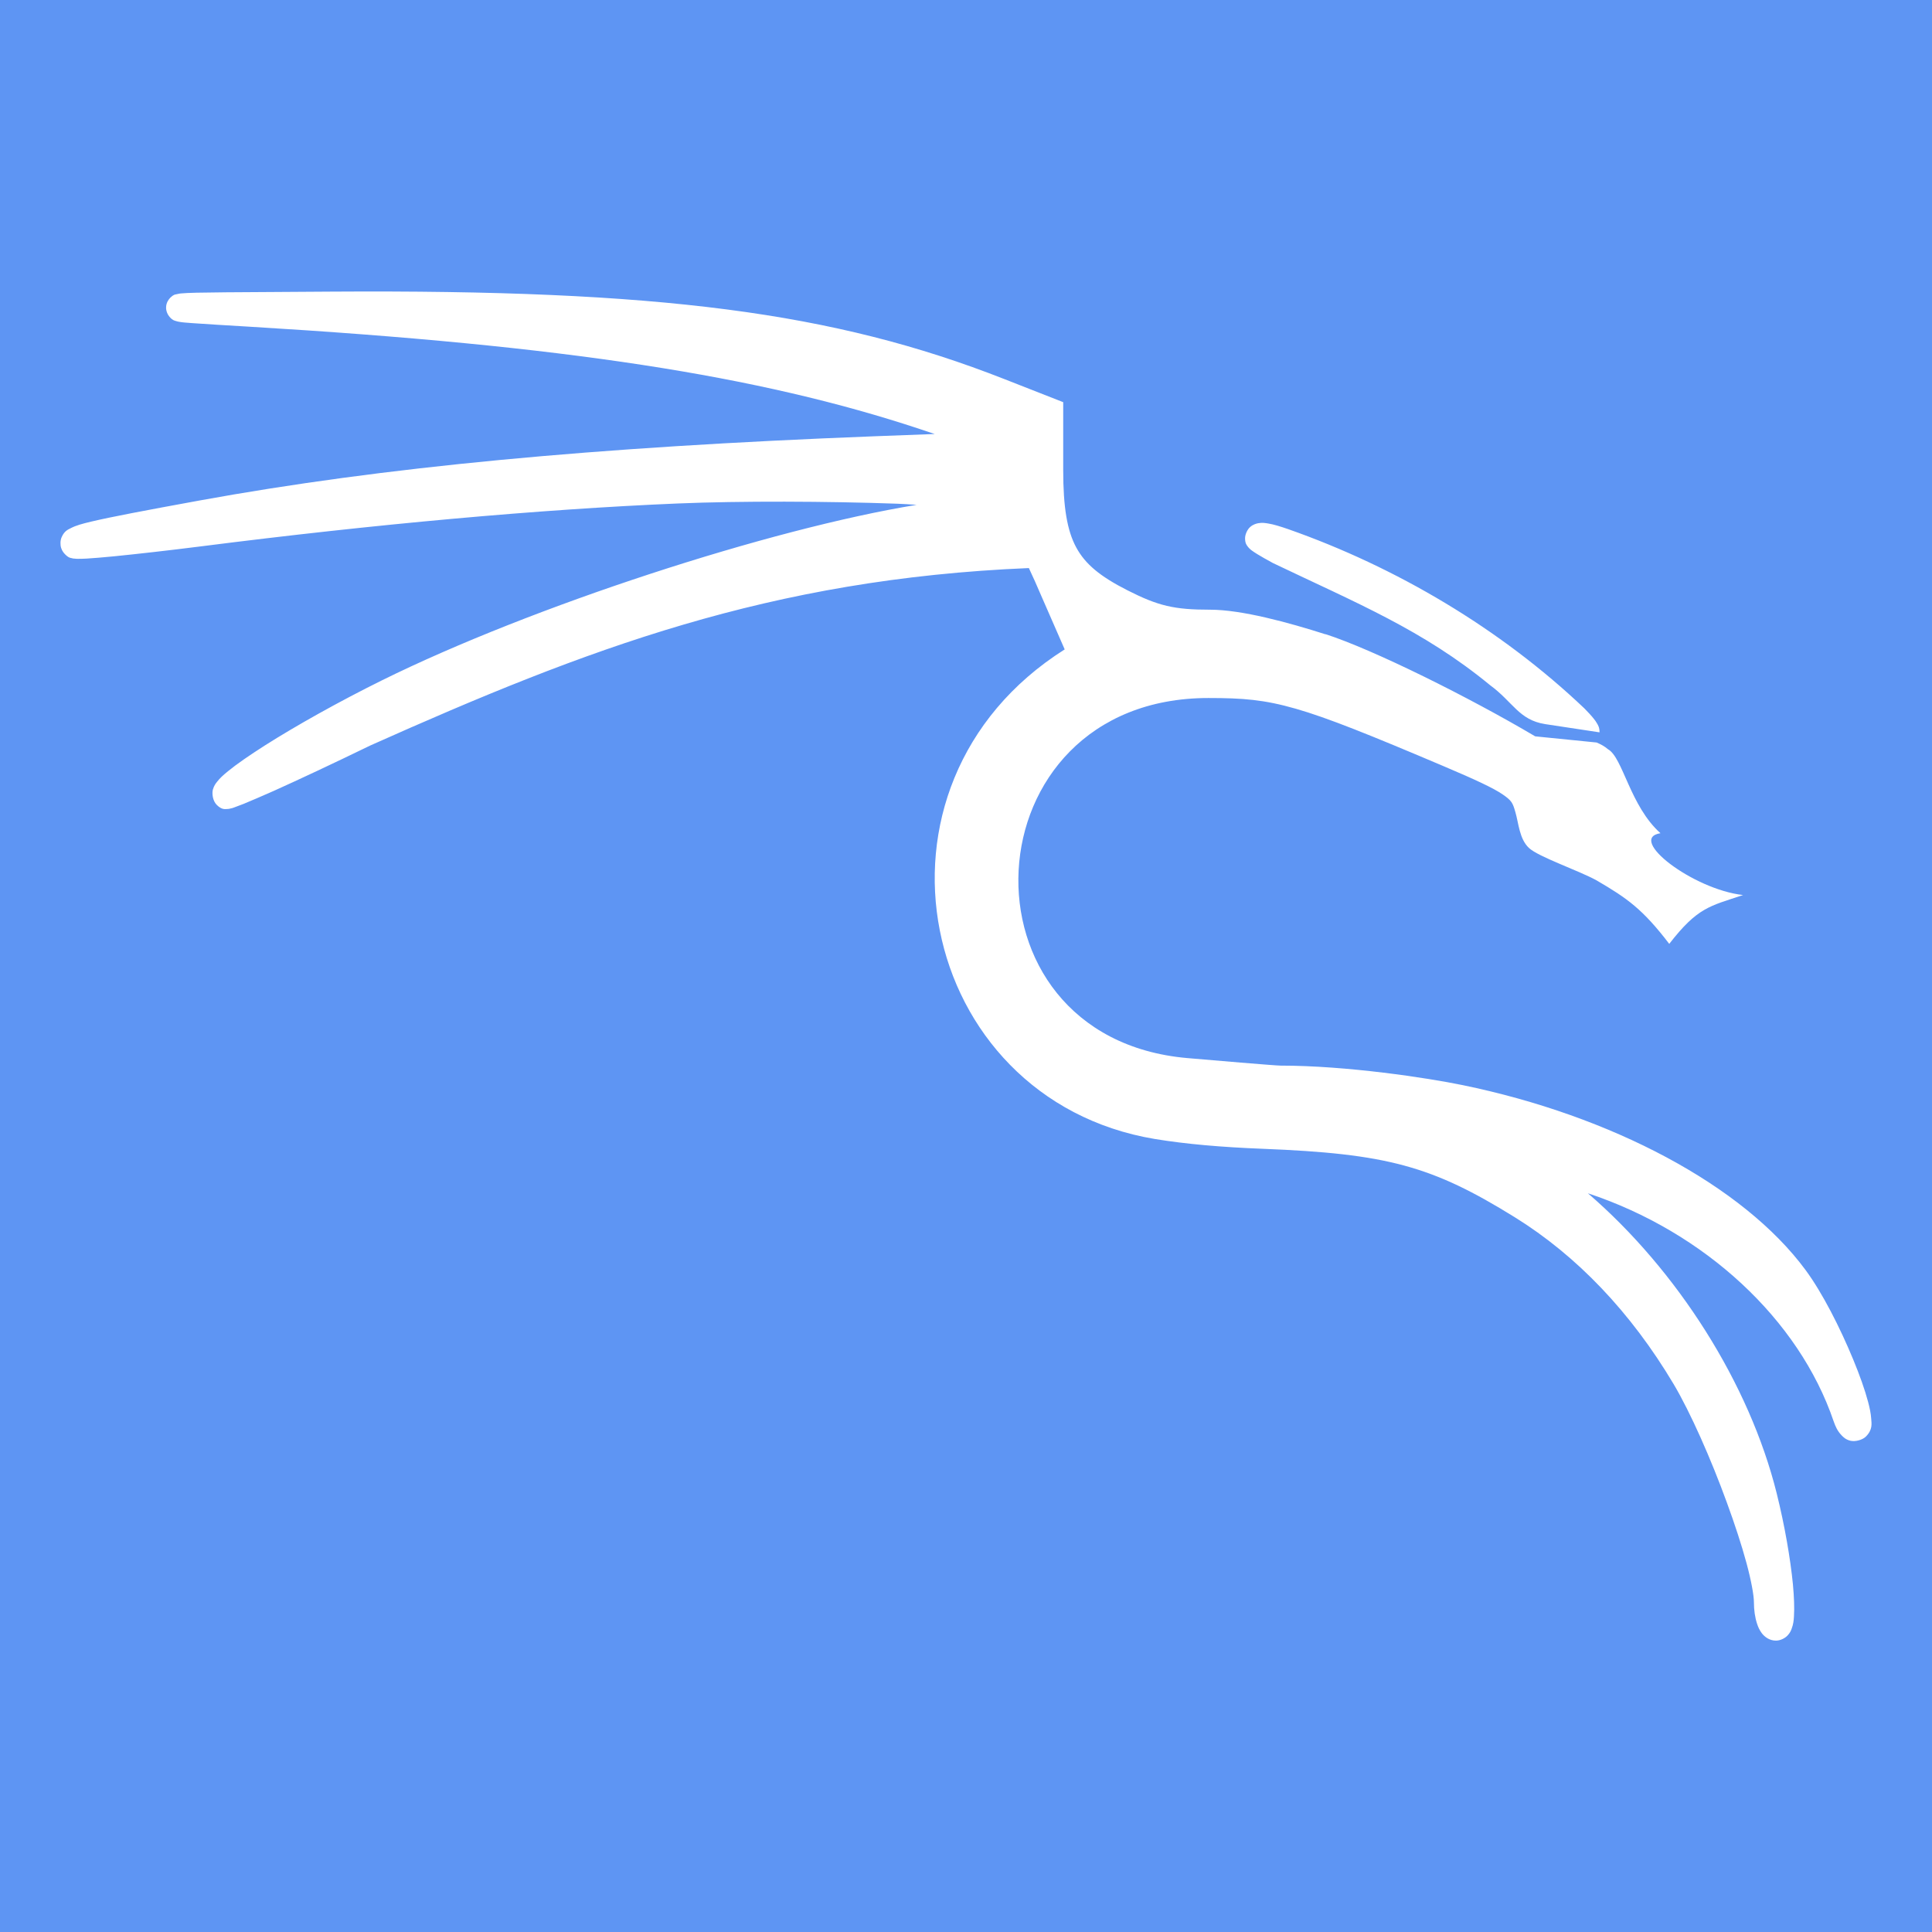 <svg width="64" height="64" version="1.1" viewBox="0 0 16.934 16.934" xmlns="http://www.w3.org/2000/svg">
	<rect x="-7.6294e-9" y="-7.6294e-9" width="16.934" height="16.934" style="fill:#5e95f3;paint-order:stroke fill markers"/>
	<path d="m11.619 5.56c-0.326-0.104-0.735-0.216-1.013-0.216-0.315 0-0.454-0.033-0.724-0.17-0.238-0.121-0.369-0.228-0.449-0.376-0.08-0.148-0.114-0.353-0.114-0.678v-0.595l-0.515-0.202c-1.497-0.588-3.027-0.785-5.896-0.767-0.407 2e-3 -0.713 4e-3 -0.929 6e-3 -0.216 2e-3 -0.333 4e-3 -0.394 0.01-0.008 5.4e-4 -0.014 0.002-0.024 4e-3 -0.005 0.001-0.01 0.002-0.019 4e-3 -0.009 2e-3 -0.021 0.002-0.049 0.029-0.014 0.014-0.035 0.042-0.037 0.08-0.003 0.038 0.016 0.072 0.03 0.088 0.028 0.032 0.041 0.031 0.05 0.035 0.018 6e-3 0.023 6e-3 0.031 8e-3 0.03 6e-3 0.062 8e-3 0.116 0.012 0.107 8e-3 0.28 0.018 0.512 0.032 2.747 0.165 4.452 0.427 5.872 0.898l0.126 0.042-0.532 0.02c-2.458 0.095-4.305 0.27-5.913 0.563-0.487 0.089-0.776 0.144-0.945 0.184-0.084 0.02-0.136 0.034-0.184 0.059-0.024 0.012-0.056 0.025-0.079 0.079-0.012 0.027-0.013 0.066-0.004 0.094 0.009 0.028 0.024 0.045 0.036 0.057 0.03 0.03 0.046 0.03 0.056 0.032 0.011 4e-3 0.018 4e-3 0.024 4e-3 0.012 0.002 0.022 0.002 0.032 0.002 0.021 2e-4 0.045-5.199e-4 0.075-2e-3 0.06-4e-3 0.142-0.01 0.241-0.02 0.199-0.02 0.468-0.05 0.76-0.087 1.531-0.195 2.968-0.325 4.179-0.376 0.554-0.023 1.31-0.02 1.926 2e-3 0.067 2e-3 0.106 6e-3 0.169 0.01-1.286 0.21-3.373 0.889-4.686 1.538-0.38 0.188-0.752 0.397-1.025 0.57-0.136 0.087-0.247 0.163-0.325 0.227-0.039 0.032-0.07 0.059-0.096 0.093-0.013 0.016-0.026 0.034-0.036 0.067-0.009 0.033-0.003 0.098 0.034 0.135 0.045 0.045 0.075 0.036 0.089 0.036 0.015-8e-5 0.022-0.002 0.029-4e-3 0.014-2e-3 0.024-6e-3 0.035-0.01 0.023-8e-3 0.049-0.018 0.082-0.031 0.066-0.027 0.156-0.066 0.267-0.115 0.22-0.099 0.519-0.239 0.844-0.397 1.896-0.847 3.501-1.46 5.772-1.555 0.033 0.069 0.072 0.157 0.116 0.26l0.198 0.453c-1.888 1.194-1.294 3.943 0.789 4.291 0.274 0.045 0.586 0.072 0.945 0.086 1.092 0.043 1.485 0.15 2.211 0.6 0.545 0.338 1.018 0.834 1.392 1.462 0.148 0.249 0.328 0.657 0.467 1.039 0.07 0.191 0.13 0.375 0.172 0.53 0.042 0.155 0.065 0.285 0.065 0.342 1.9e-4 0.07 0.009 0.134 0.028 0.191 0.009 0.028 0.021 0.055 0.042 0.083 0.022 0.028 0.063 0.064 0.123 0.064 0.04 0 0.08-0.022 0.101-0.044 0.021-0.022 0.031-0.043 0.037-0.061 0.014-0.037 0.018-0.069 0.02-0.107 0.005-0.076 0.001-0.17-0.009-0.281-0.022-0.223-0.071-0.511-0.142-0.797-0.239-0.961-0.869-1.954-1.655-2.631 1.023 0.339 1.851 1.106 2.154 1.999 0.016 0.046 0.034 0.085 0.068 0.121 0.017 0.018 0.038 0.039 0.079 0.049 0.041 0.01 0.104-6e-3 0.135-0.036 0.062-0.062 0.05-0.114 0.047-0.159-0.003-0.045-0.013-0.092-0.027-0.145-0.028-0.106-0.074-0.235-0.131-0.373-0.114-0.276-0.27-0.584-0.417-0.783-0.547-0.742-1.703-1.353-3.006-1.621-0.311-0.064-1.015-0.171-1.597-0.171-0.042 0-0.611-0.048-0.816-0.066-2.072-0.181-1.933-3.156 0.185-3.156 0.301 0 0.487 0.014 0.766 0.094 0.279 0.08 0.651 0.23 1.294 0.503 0.281 0.119 0.439 0.193 0.519 0.248 0.08 0.055 0.088 0.074 0.111 0.154 0.029 0.098 0.035 0.236 0.119 0.315 0.084 0.079 0.437 0.198 0.594 0.285 0.267 0.156 0.403 0.251 0.636 0.556 0.248-0.32 0.353-0.33 0.647-0.428-0.439-0.049-1.021-0.495-0.724-0.542-0.268-0.24-0.329-0.663-0.46-0.736-0.03-0.026-0.064-0.044-0.1-0.059l-0.538-0.054c-0.578-0.342-1.417-0.76-1.839-0.896zm2.401 0.859c0-0.044-0.013-0.062-0.022-0.078-0.009-0.016-0.019-0.03-0.03-0.043-0.022-0.028-0.049-0.056-0.081-0.089-0.737-0.7-1.651-1.239-2.596-1.571-0.07-0.024-0.127-0.042-0.178-0.05-0.026-4e-3 -0.048-8e-3 -0.085-2e-3 -0.018 4e-3 -0.043 0.01-0.069 0.032-0.027 0.023-0.046 0.067-0.046 0.1 0 0.045 0.015 0.061 0.023 0.072 0.008 0.01 0.013 0.016 0.018 0.02 0.009 8e-3 0.015 0.014 0.022 0.018 0.013 0.01 0.027 0.018 0.044 0.029 0.034 0.021 0.08 0.047 0.137 0.078 0.736 0.352 1.317 0.588 1.904 1.071 0.201 0.147 0.252 0.305 0.483 0.341z" style="color-rendering:auto;color:#000000;dominant-baseline:auto;fill:#fff;font-feature-settings:normal;font-variant-alternates:normal;font-variant-caps:normal;font-variant-ligatures:normal;font-variant-numeric:normal;font-variant-position:normal;image-rendering:auto;isolation:auto;mix-blend-mode:normal;shape-padding:0;shape-rendering:auto;solid-color:#000000;stroke-width:.024;text-decoration-color:#000000;text-decoration-line:none;text-decoration-style:solid;text-indent:0;text-orientation:mixed;text-transform:none;white-space:normal"/>
</svg>

